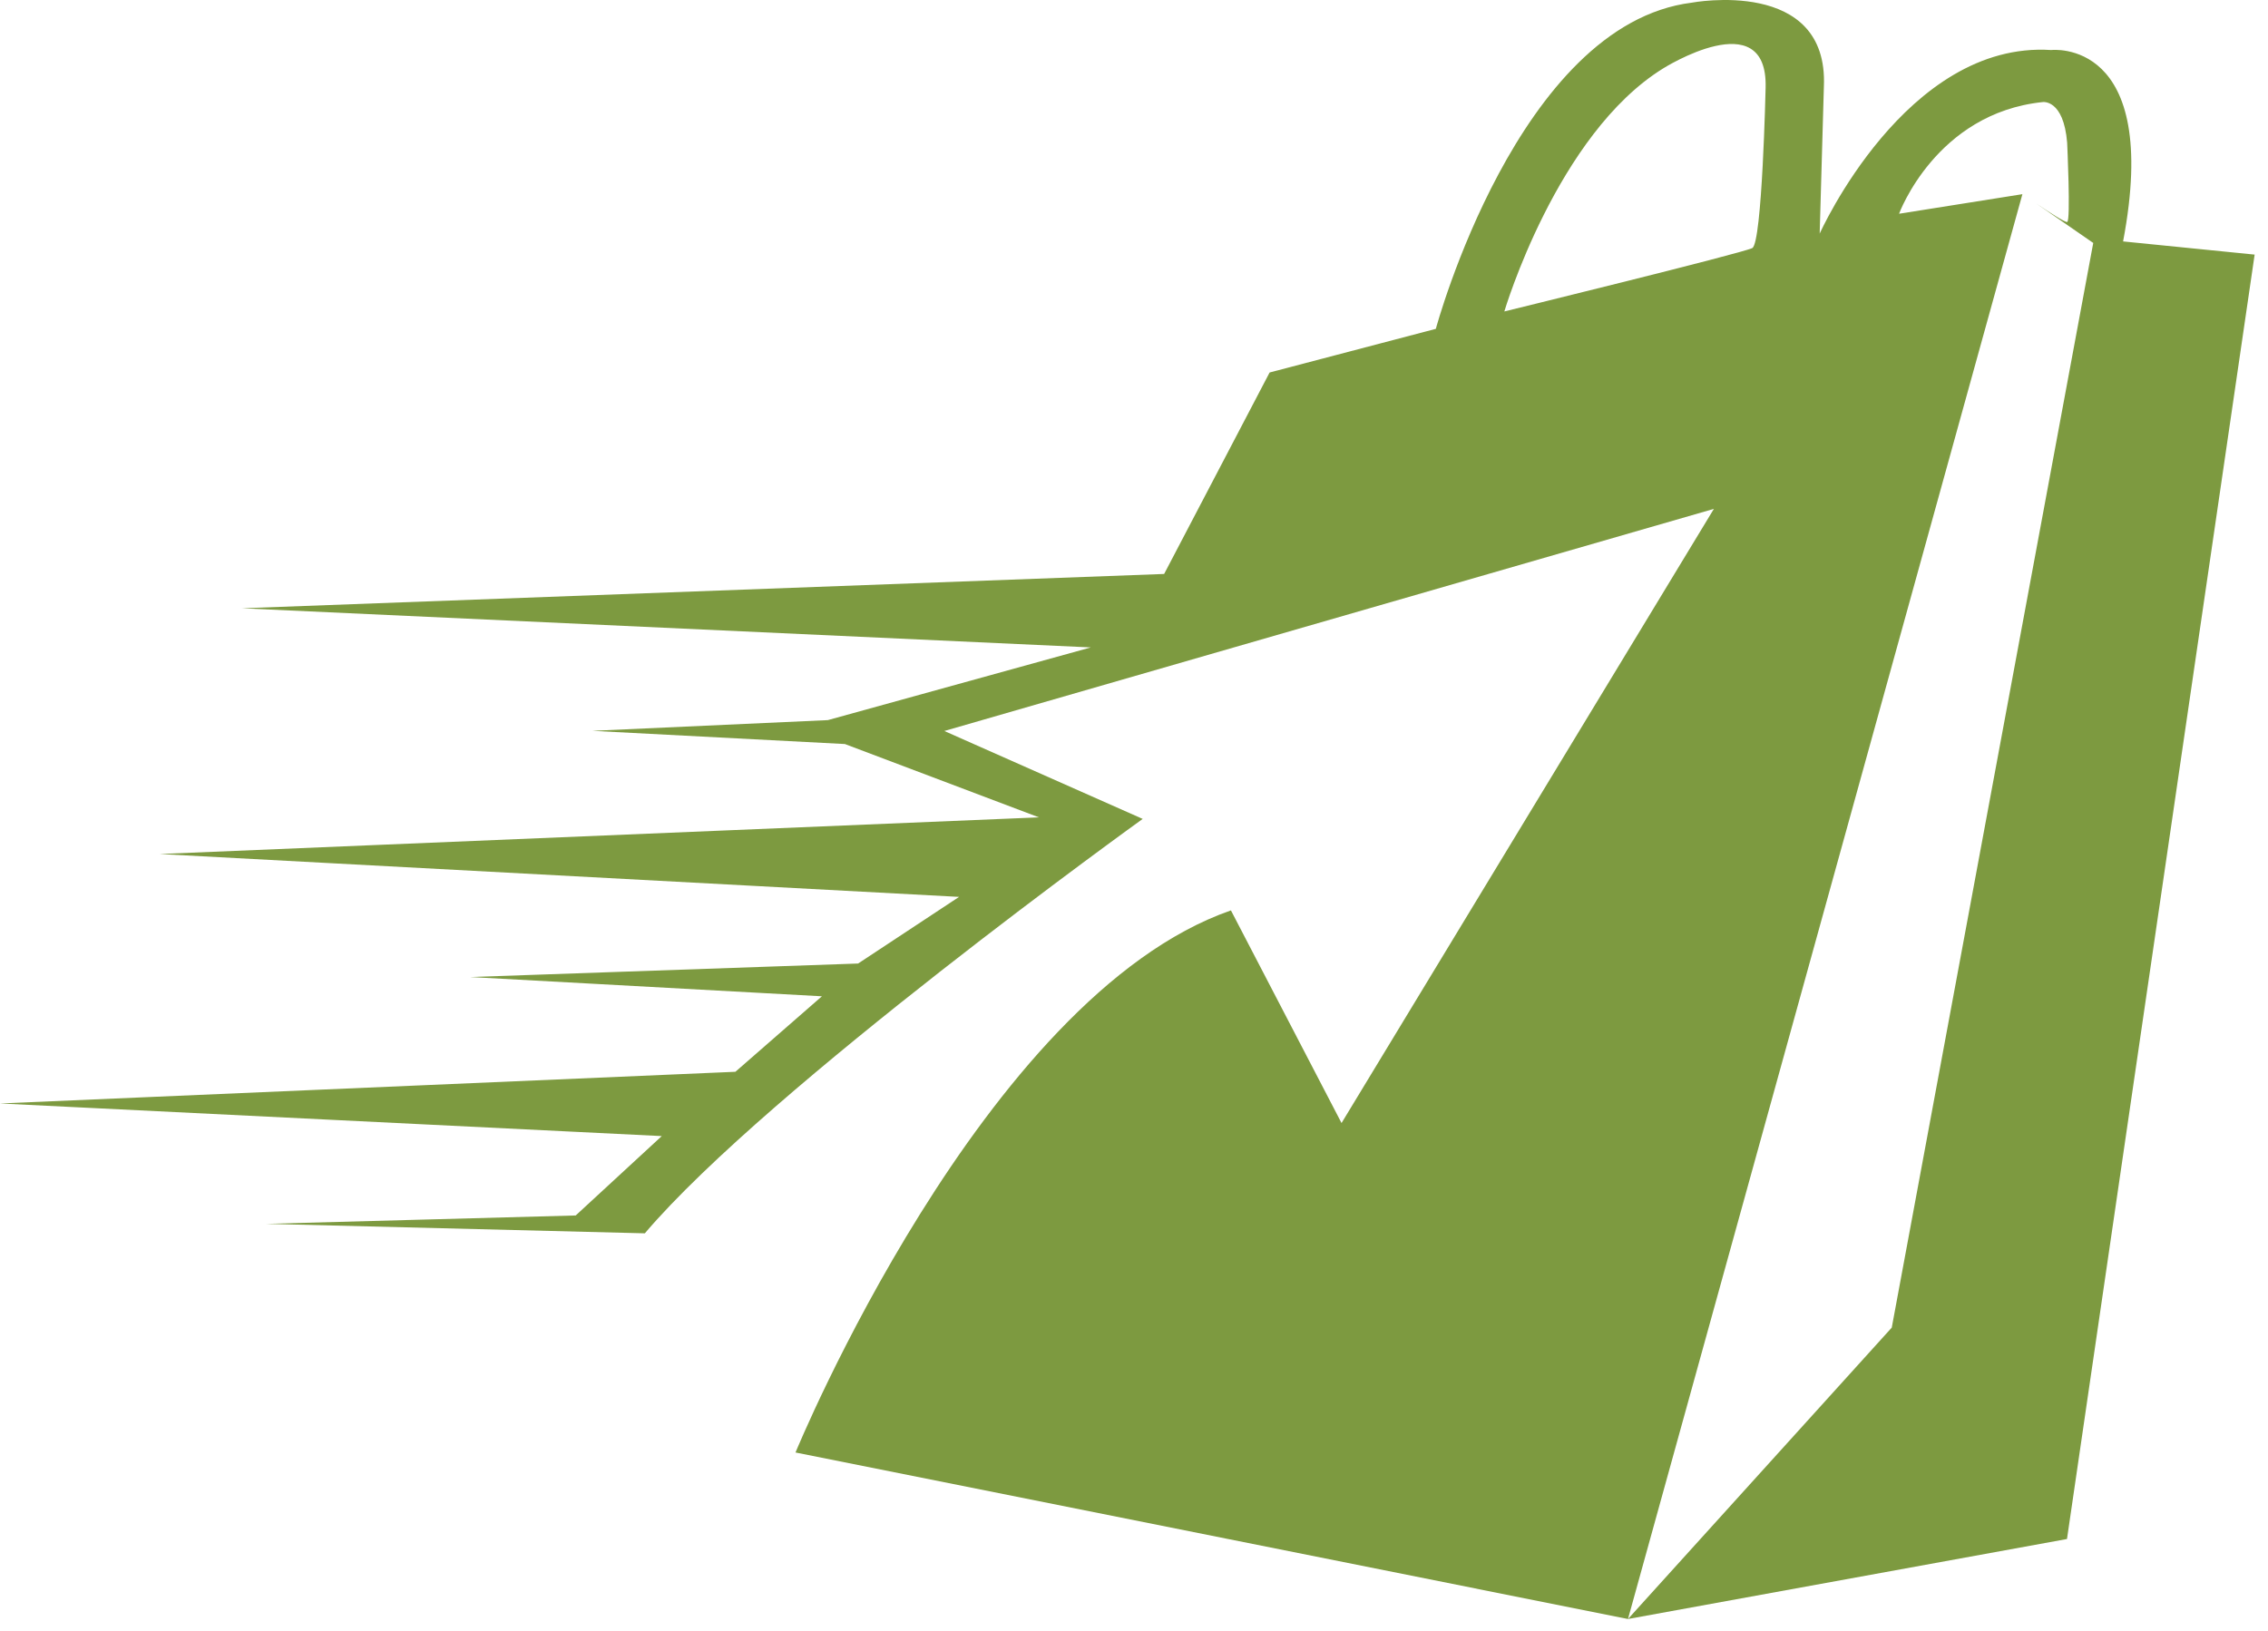 <?xml version="1.0" encoding="UTF-8"?>
<svg xmlns="http://www.w3.org/2000/svg" width="146" height="105" viewBox="0 0 146 105" fill="none">
  <path d="M136.67 15.551C139.17 2.381 132.04 3.221 132.04 3.221C122.7 2.611 117.14 15.041 117.14 15.041L117.41 5.591C117.73 -1.499 108.91 0.171 108.91 0.171C97.72 1.561 92.43 21.171 92.43 21.171L81.73 23.981L74.94 36.951L15.58 39.161L70.22 41.681L53.29 46.361L38.13 47.051L54.39 47.901L66.88 52.621L10.28 54.981L61.74 57.741L55.24 62.031L30.27 62.901L52.91 64.141L47.34 69.001L0 71.041L42.6 73.141L37.06 78.251L17.14 78.791L41.51 79.401C49.47 70.041 73.56 52.721 73.56 52.721L60.79 47.061L110.33 32.761L86.36 72.301L79.24 58.611C63.27 64.171 51.21 93.511 51.21 93.511L104.8 104.231L130.19 12.501L122.25 13.761C122.25 13.761 124.62 7.281 131.5 6.571C131.5 6.571 132.84 6.371 133.07 9.181C133.07 9.181 133.31 14.251 133.07 14.291C132.92 14.321 131.87 13.631 131.08 13.101L134.75 15.641L121.78 85.471L104.8 104.231L133.06 99.081L145.14 16.391L136.66 15.541L136.67 15.551ZM112.8 15.971C112.16 16.301 96.84 20.051 96.84 20.051C96.84 20.051 100.22 8.631 107.07 4.401C107.07 4.401 113.79 0.161 113.66 5.621C113.66 5.621 113.44 15.641 112.8 15.971Z" fill="#7D9A40"></path>
</svg>

